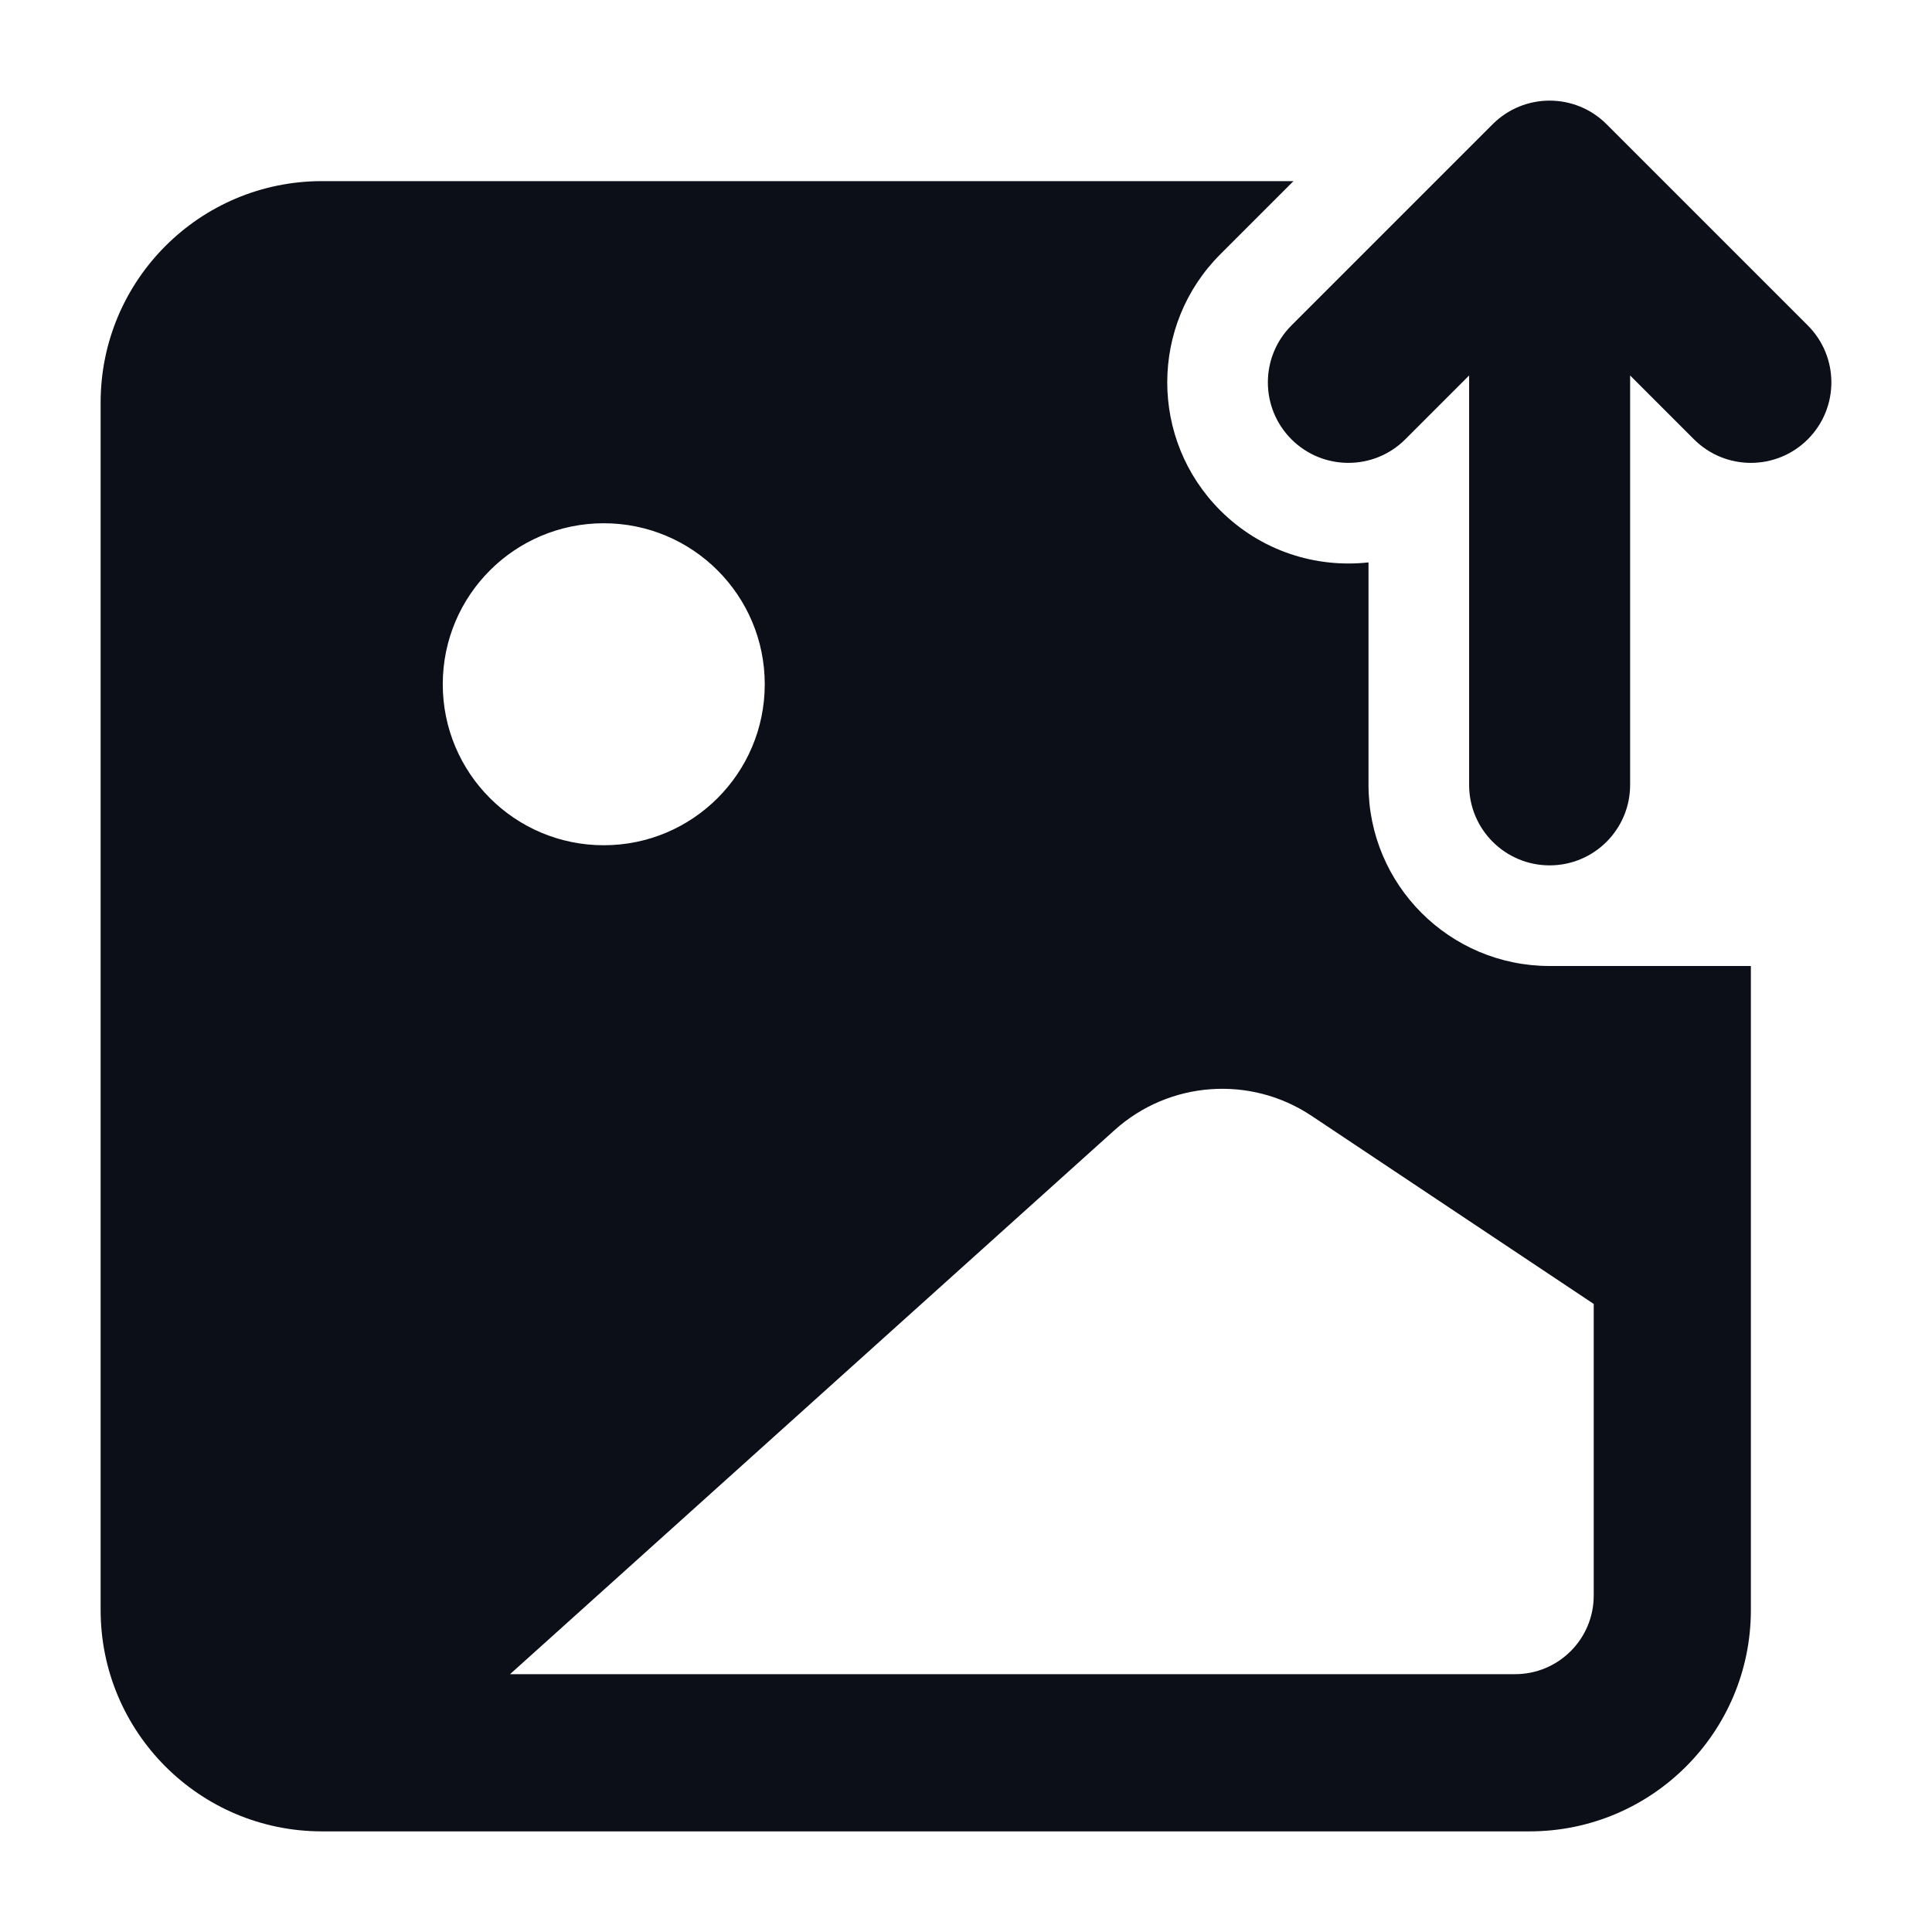 <svg width="128" height="128" viewBox="0 0 128 128" fill="none" xmlns="http://www.w3.org/2000/svg">
<path fill-rule="evenodd" clip-rule="evenodd" d="M102.667 64C96.04 64 90.667 58.627 90.667 52V37.26C87.168 37.648 83.531 36.501 80.848 33.819C76.162 29.132 76.162 21.534 80.848 16.848L85.696 12H21.334C13.233 12 6.667 18.567 6.667 26.667V106.667C6.667 114.767 13.233 121.333 21.334 121.333H101.334C109.434 121.333 116 114.767 116 106.667V64H102.667ZM105.588 105.712C105.588 108.587 103.256 110.918 100.381 110.918H33.792L73.841 74.874C77.465 71.613 82.838 71.223 86.894 73.927L105.588 86.389V105.712ZM40 56C45.891 56 50.667 51.224 50.667 45.333C50.667 39.442 45.891 34.667 40 34.667C34.109 34.667 29.334 39.442 29.334 45.333C29.334 51.224 34.109 56 40 56Z" fill="#0C0F18"/>
<path fill-rule="evenodd" clip-rule="evenodd" d="M102.667 57.333C105.612 57.333 108 54.946 108 52V24.876L112.229 29.105C114.311 31.187 117.688 31.187 119.771 29.105C121.854 27.022 121.854 23.645 119.771 21.562L106.438 8.229C104.355 6.146 100.978 6.146 98.895 8.229L85.562 21.562C83.479 23.645 83.479 27.022 85.562 29.105C87.645 31.187 91.022 31.187 93.104 29.105L97.333 24.876V52C97.333 54.946 99.721 57.333 102.667 57.333Z" fill="#0C0F18"/>
</svg>
